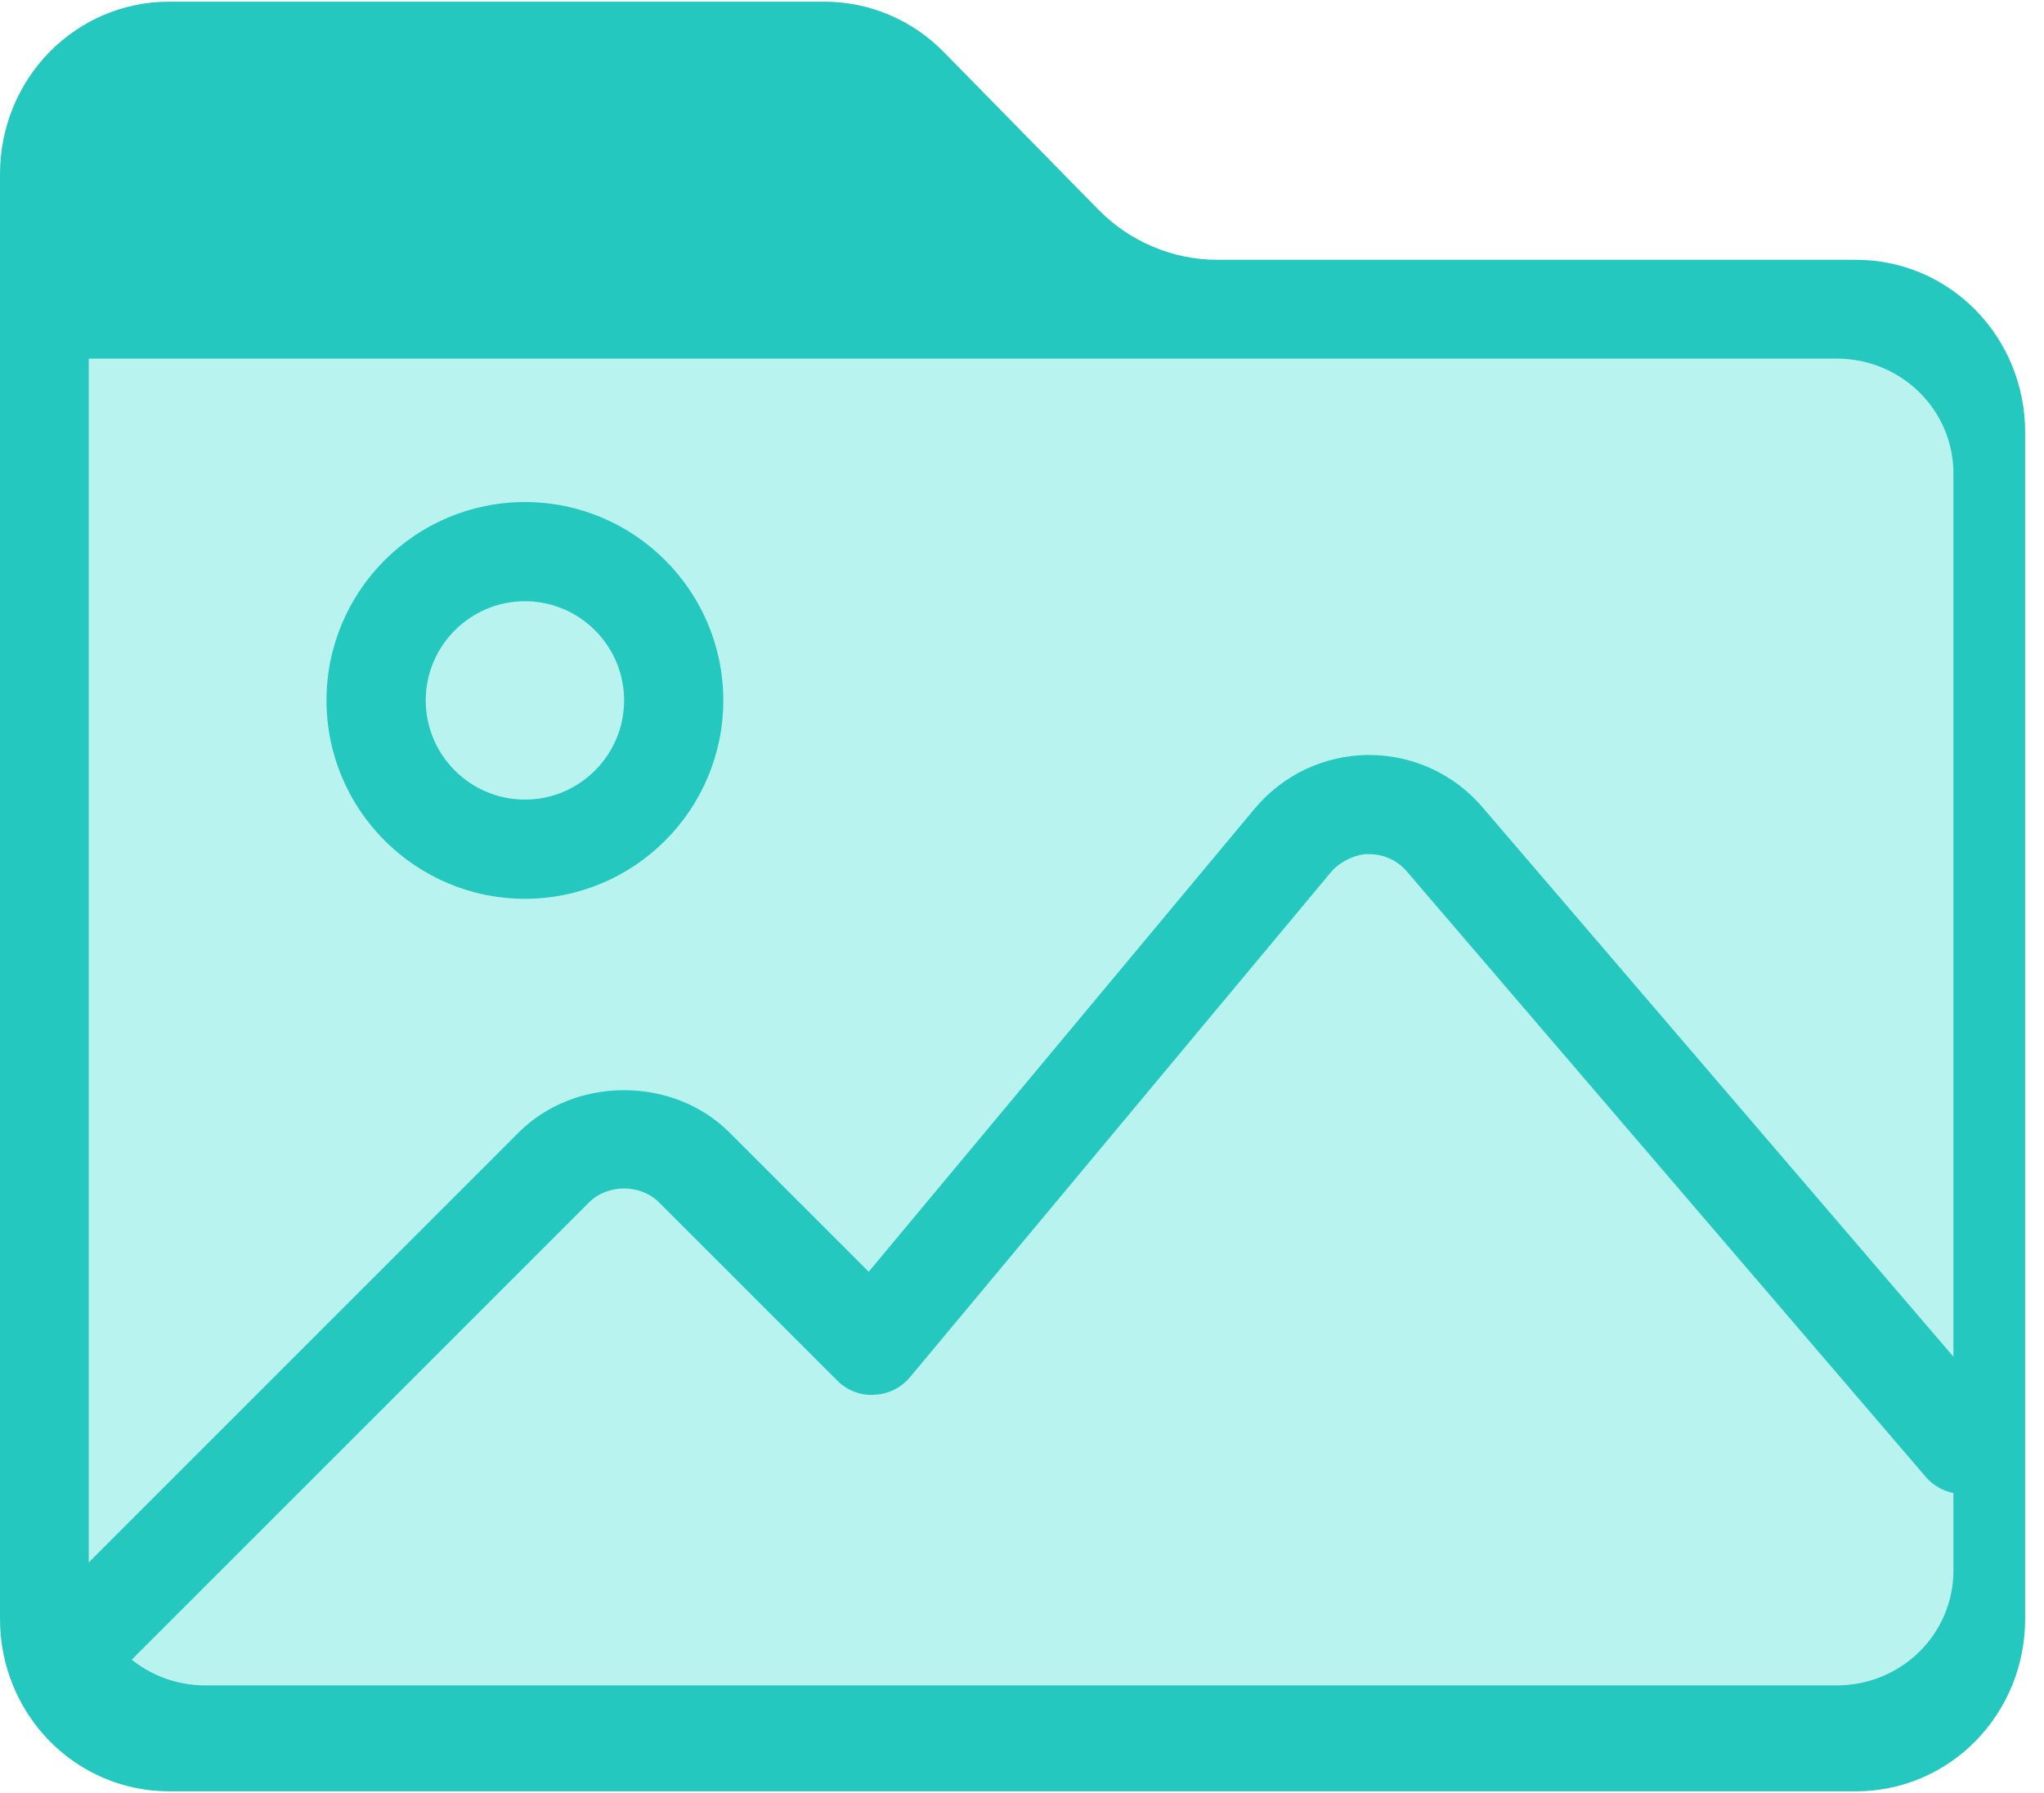 <svg width="57" height="50" viewBox="0 0 57 50" fill="none" xmlns="http://www.w3.org/2000/svg">
<g id="Group 16">
<g id="Group 9">
<path id="Vector" d="M51.767 49.953H4.706C3.458 49.953 2.261 49.448 1.378 48.548C0.496 47.648 0 46.427 0 45.155V4.845C0 3.573 0.496 2.352 1.378 1.452C2.261 0.552 3.458 0.047 4.706 0.047H22.994C24.242 0.047 25.439 0.553 26.321 1.453L30.623 5.839C31.505 6.739 32.702 7.244 33.95 7.245H51.767C53.016 7.245 54.213 7.75 55.095 8.65C55.978 9.55 56.474 10.771 56.474 12.043V45.155C56.474 46.427 55.978 47.648 55.095 48.548C54.213 49.448 53.016 49.953 51.767 49.953Z" fill="#25C8BF"/>
<path id="Vector_2" d="M2.474 10H51.224C52.086 10 52.912 10.337 53.522 10.937C54.131 11.536 54.474 12.35 54.474 13.197V43.803C54.474 44.651 54.131 45.464 53.522 46.063C52.912 46.663 52.086 47 51.224 47H5.724C4.862 47 4.035 46.663 3.426 46.063C2.816 45.464 2.474 44.651 2.474 43.803V10Z" fill="#B9F3F0"/>
</g>
<path id="Vector_3" d="M14.638 25.064C11.587 25.064 9.105 22.583 9.105 19.532C9.105 16.481 11.587 14 14.638 14C17.689 14 20.17 16.481 20.17 19.532C20.17 22.583 17.689 25.064 14.638 25.064ZM14.638 16.766C13.114 16.766 11.872 18.008 11.872 19.532C11.872 21.056 13.114 22.298 14.638 22.298C16.162 22.298 17.404 21.056 17.404 19.532C17.404 18.008 16.162 16.766 14.638 16.766Z" fill="#25C8BF"/>
<path id="Vector_4" d="M2.384 47C2.03 47 1.676 46.864 1.405 46.596C0.865 46.057 0.865 45.18 1.405 44.641L14.469 31.576C16.035 30.01 18.77 30.01 20.336 31.576L24.225 35.465L34.991 22.547C35.774 21.61 36.925 21.065 38.15 21.054H38.18C39.392 21.054 40.54 21.579 41.331 22.5L55.798 39.379C56.296 39.957 56.229 40.831 55.648 41.329C55.07 41.827 54.199 41.764 53.698 41.18L39.231 24.301C38.963 23.991 38.593 23.82 38.18 23.82C37.893 23.795 37.386 23.994 37.118 24.318L25.381 38.4C25.133 38.699 24.77 38.879 24.38 38.895C23.987 38.923 23.614 38.768 23.34 38.491L18.38 33.532C17.858 33.012 16.948 33.012 16.425 33.532L3.36 46.596C3.092 46.864 2.738 47 2.384 47Z" fill="#25C8BF"/>
</g>
</svg>

